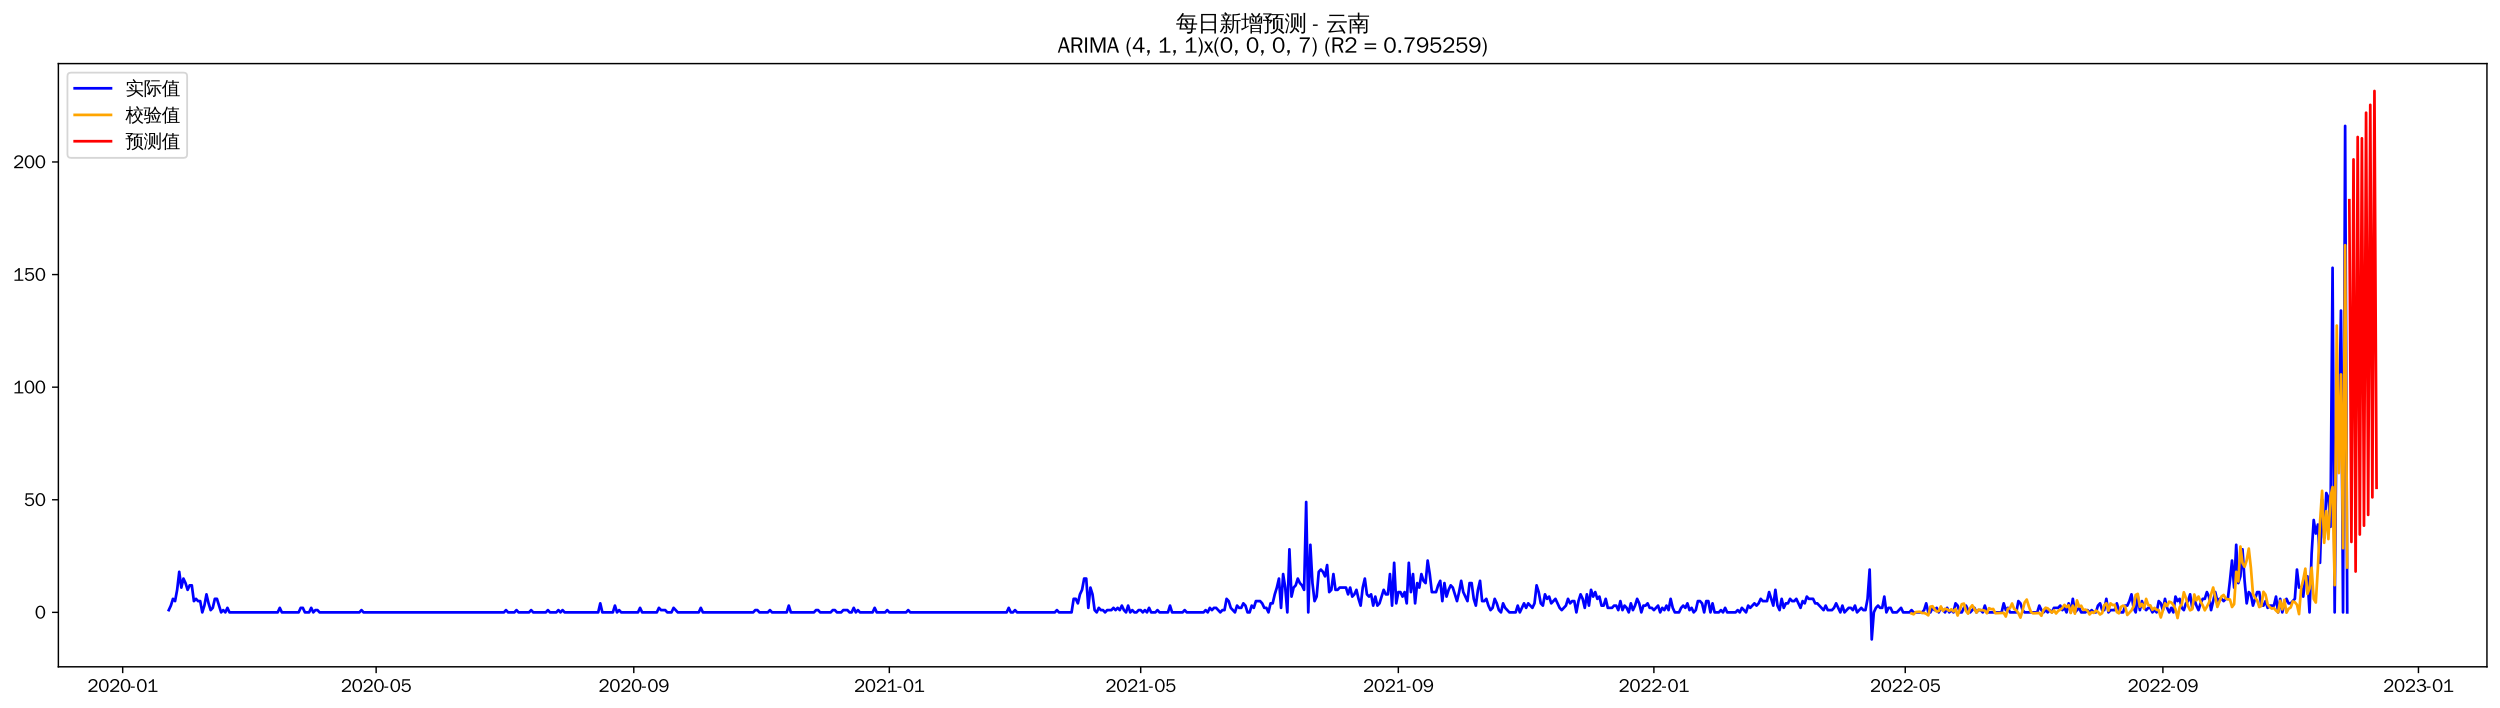 <?xml version="1.0" encoding="utf-8" standalone="no"?>
<!DOCTYPE svg PUBLIC "-//W3C//DTD SVG 1.1//EN"
  "http://www.w3.org/Graphics/SVG/1.1/DTD/svg11.dtd">
<svg xmlns:xlink="http://www.w3.org/1999/xlink" width="1378.591pt" height="390.418pt" viewBox="0 0 1378.591 390.418" xmlns="http://www.w3.org/2000/svg" version="1.1">
 <defs>
  <style type="text/css">*{stroke-linejoin: round; stroke-linecap: butt}</style>
 </defs>
 <g id="figure_1">
  <g id="patch_1">
   <path d="M 0 390.418 
L 1378.591 390.418 
L 1378.591 -0 
L 0 -0 
z
" style="fill: #ffffff"/>
  </g>
  <g id="axes_1">
   <g id="patch_2">
    <path d="M 32.191 367.701 
L 1371.391 367.701 
L 1371.391 35.061 
L 32.191 35.061 
z
" style="fill: #ffffff"/>
   </g>
   <g id="matplotlib.axis_1">
    <g id="xtick_1">
     <g id="line2d_1">
      <defs>
       <path id="m4556703592" d="M 0 0 
L 0 3.5 
" style="stroke: #000000; stroke-width: 0.8"/>
      </defs>
      <g>
       <use xlink:href="#m4556703592" x="67.652" y="367.701" style="stroke: #000000; stroke-width: 0.8"/>
      </g>
     </g>
     <g id="text_1">
      <!-- 2020-01 -->
      <g transform="translate(48.162 381.557)scale(0.1 -0.1)">
       <defs>
        <path id="WenQuanYiZenHei-32" d="M 3488 0 
L 369 0 
L 369 456 
L 2150 1850 
Q 2931 2463 2931 3144 
Q 2931 3619 2488 3863 
Q 2231 4013 1931 4013 
Q 1425 4013 1113 3619 
Q 894 3356 881 3013 
L 369 3169 
Q 531 3981 1213 4300 
Q 1544 4456 1950 4456 
Q 2631 4456 3088 4044 
L 3225 3888 
L 3350 3706 
Q 3481 3444 3481 3144 
Q 3481 2313 2519 1569 
L 1069 456 
L 3488 456 
L 3488 0 
z
" transform="scale(0.016)"/>
        <path id="WenQuanYiZenHei-30" d="M 3581 2175 
Q 3581 1288 3169 638 
Q 2713 -63 1938 -63 
Q 1025 -63 563 831 
Q 256 1425 256 2188 
Q 256 3188 700 3819 
Q 1138 4456 1888 4456 
Q 2863 4456 3306 3500 
Q 3581 2925 3581 2175 
z
M 3019 2100 
Q 3019 3356 2500 3806 
L 2350 3919 
Q 2144 4031 1888 4031 
Q 1100 4031 888 2956 
Q 819 2625 819 2225 
Q 819 1013 1338 569 
Q 1588 356 1938 356 
Q 2675 356 2925 1294 
Q 3019 1663 3019 2100 
z
" transform="scale(0.016)"/>
        <path id="WenQuanYiZenHei-2d" d="M 1363 1444 
L 0 1444 
L 0 1844 
L 1363 1844 
L 1363 1444 
z
" transform="scale(0.016)"/>
        <path id="WenQuanYiZenHei-31" d="M 3556 0 
L 488 0 
L 488 406 
L 1800 406 
L 1800 3725 
Q 1231 3125 588 2788 
L 588 3338 
Q 1456 3781 1931 4388 
L 2331 4388 
L 2331 406 
L 3556 406 
L 3556 0 
z
" transform="scale(0.016)"/>
       </defs>
       <use xlink:href="#WenQuanYiZenHei-32"/>
       <use xlink:href="#WenQuanYiZenHei-30" x="59.961"/>
       <use xlink:href="#WenQuanYiZenHei-32" x="119.922"/>
       <use xlink:href="#WenQuanYiZenHei-30" x="179.883"/>
       <use xlink:href="#WenQuanYiZenHei-2d" x="239.844"/>
       <use xlink:href="#WenQuanYiZenHei-30" x="269.824"/>
       <use xlink:href="#WenQuanYiZenHei-31" x="329.785"/>
      </g>
     </g>
    </g>
    <g id="xtick_2">
     <g id="line2d_2">
      <g>
       <use xlink:href="#m4556703592" x="207.416" y="367.701" style="stroke: #000000; stroke-width: 0.8"/>
      </g>
     </g>
     <g id="text_2">
      <!-- 2020-05 -->
      <g transform="translate(187.926 381.557)scale(0.1 -0.1)">
       <defs>
        <path id="WenQuanYiZenHei-35" d="M 3531 1488 
Q 3531 688 2913 250 
Q 2456 -63 1844 -63 
Q 1175 -63 706 350 
Q 413 613 306 975 
L 781 1131 
Q 1000 538 1569 406 
Q 1706 369 1856 369 
Q 2550 369 2850 869 
Q 3000 1131 3000 1494 
Q 3000 2056 2581 2356 
Q 2319 2538 1969 2538 
Q 1400 2538 1031 2075 
Q 981 2013 938 1938 
L 500 2031 
L 644 4388 
L 3244 4388 
L 3200 3919 
L 1044 3919 
L 950 2500 
Q 1431 2975 2006 2975 
Q 2713 2975 3163 2475 
Q 3531 2063 3531 1488 
z
" transform="scale(0.016)"/>
       </defs>
       <use xlink:href="#WenQuanYiZenHei-32"/>
       <use xlink:href="#WenQuanYiZenHei-30" x="59.961"/>
       <use xlink:href="#WenQuanYiZenHei-32" x="119.922"/>
       <use xlink:href="#WenQuanYiZenHei-30" x="179.883"/>
       <use xlink:href="#WenQuanYiZenHei-2d" x="239.844"/>
       <use xlink:href="#WenQuanYiZenHei-30" x="269.824"/>
       <use xlink:href="#WenQuanYiZenHei-35" x="329.785"/>
      </g>
     </g>
    </g>
    <g id="xtick_3">
     <g id="line2d_3">
      <g>
       <use xlink:href="#m4556703592" x="349.491" y="367.701" style="stroke: #000000; stroke-width: 0.8"/>
      </g>
     </g>
     <g id="text_3">
      <!-- 2020-09 -->
      <g transform="translate(330.001 381.557)scale(0.1 -0.1)">
       <defs>
        <path id="WenQuanYiZenHei-39" d="M 3544 2300 
Q 3544 1163 3019 513 
Q 2563 -63 1775 -63 
Q 956 -63 563 488 
Q 463 631 394 813 
L 838 975 
Q 1025 494 1550 388 
Q 1656 369 1775 369 
Q 2594 369 2900 1325 
Q 3044 1769 3038 2313 
L 3025 2313 
Q 2675 1638 1944 1544 
Q 1844 1531 1744 1531 
Q 1050 1531 625 2031 
Q 294 2419 294 2963 
Q 294 3656 813 4094 
Q 1238 4456 1819 4456 
Q 2988 4456 3381 3363 
Q 3544 2900 3544 2300 
z
M 2925 2994 
Q 2925 3563 2469 3844 
Q 2206 4006 1863 4006 
Q 1275 4006 988 3563 
Q 844 3344 825 3056 
Q 819 3006 819 2956 
Q 819 2413 1269 2131 
Q 1538 1963 1875 1963 
Q 2363 1963 2681 2350 
Q 2925 2638 2925 2994 
z
" transform="scale(0.016)"/>
       </defs>
       <use xlink:href="#WenQuanYiZenHei-32"/>
       <use xlink:href="#WenQuanYiZenHei-30" x="59.961"/>
       <use xlink:href="#WenQuanYiZenHei-32" x="119.922"/>
       <use xlink:href="#WenQuanYiZenHei-30" x="179.883"/>
       <use xlink:href="#WenQuanYiZenHei-2d" x="239.844"/>
       <use xlink:href="#WenQuanYiZenHei-30" x="269.824"/>
       <use xlink:href="#WenQuanYiZenHei-39" x="329.785"/>
      </g>
     </g>
    </g>
    <g id="xtick_4">
     <g id="line2d_4">
      <g>
       <use xlink:href="#m4556703592" x="490.411" y="367.701" style="stroke: #000000; stroke-width: 0.8"/>
      </g>
     </g>
     <g id="text_4">
      <!-- 2021-01 -->
      <g transform="translate(470.921 381.557)scale(0.1 -0.1)">
       <use xlink:href="#WenQuanYiZenHei-32"/>
       <use xlink:href="#WenQuanYiZenHei-30" x="59.961"/>
       <use xlink:href="#WenQuanYiZenHei-32" x="119.922"/>
       <use xlink:href="#WenQuanYiZenHei-31" x="179.883"/>
       <use xlink:href="#WenQuanYiZenHei-2d" x="239.844"/>
       <use xlink:href="#WenQuanYiZenHei-30" x="269.824"/>
       <use xlink:href="#WenQuanYiZenHei-31" x="329.785"/>
      </g>
     </g>
    </g>
    <g id="xtick_5">
     <g id="line2d_5">
      <g>
       <use xlink:href="#m4556703592" x="629.021" y="367.701" style="stroke: #000000; stroke-width: 0.8"/>
      </g>
     </g>
     <g id="text_5">
      <!-- 2021-05 -->
      <g transform="translate(609.531 381.557)scale(0.1 -0.1)">
       <use xlink:href="#WenQuanYiZenHei-32"/>
       <use xlink:href="#WenQuanYiZenHei-30" x="59.961"/>
       <use xlink:href="#WenQuanYiZenHei-32" x="119.922"/>
       <use xlink:href="#WenQuanYiZenHei-31" x="179.883"/>
       <use xlink:href="#WenQuanYiZenHei-2d" x="239.844"/>
       <use xlink:href="#WenQuanYiZenHei-30" x="269.824"/>
       <use xlink:href="#WenQuanYiZenHei-35" x="329.785"/>
      </g>
     </g>
    </g>
    <g id="xtick_6">
     <g id="line2d_6">
      <g>
       <use xlink:href="#m4556703592" x="771.095" y="367.701" style="stroke: #000000; stroke-width: 0.8"/>
      </g>
     </g>
     <g id="text_6">
      <!-- 2021-09 -->
      <g transform="translate(751.606 381.557)scale(0.1 -0.1)">
       <use xlink:href="#WenQuanYiZenHei-32"/>
       <use xlink:href="#WenQuanYiZenHei-30" x="59.961"/>
       <use xlink:href="#WenQuanYiZenHei-32" x="119.922"/>
       <use xlink:href="#WenQuanYiZenHei-31" x="179.883"/>
       <use xlink:href="#WenQuanYiZenHei-2d" x="239.844"/>
       <use xlink:href="#WenQuanYiZenHei-30" x="269.824"/>
       <use xlink:href="#WenQuanYiZenHei-39" x="329.785"/>
      </g>
     </g>
    </g>
    <g id="xtick_7">
     <g id="line2d_7">
      <g>
       <use xlink:href="#m4556703592" x="912.015" y="367.701" style="stroke: #000000; stroke-width: 0.8"/>
      </g>
     </g>
     <g id="text_7">
      <!-- 2022-01 -->
      <g transform="translate(892.525 381.557)scale(0.1 -0.1)">
       <use xlink:href="#WenQuanYiZenHei-32"/>
       <use xlink:href="#WenQuanYiZenHei-30" x="59.961"/>
       <use xlink:href="#WenQuanYiZenHei-32" x="119.922"/>
       <use xlink:href="#WenQuanYiZenHei-32" x="179.883"/>
       <use xlink:href="#WenQuanYiZenHei-2d" x="239.844"/>
       <use xlink:href="#WenQuanYiZenHei-30" x="269.824"/>
       <use xlink:href="#WenQuanYiZenHei-31" x="329.785"/>
      </g>
     </g>
    </g>
    <g id="xtick_8">
     <g id="line2d_8">
      <g>
       <use xlink:href="#m4556703592" x="1050.625" y="367.701" style="stroke: #000000; stroke-width: 0.8"/>
      </g>
     </g>
     <g id="text_8">
      <!-- 2022-05 -->
      <g transform="translate(1031.135 381.557)scale(0.1 -0.1)">
       <use xlink:href="#WenQuanYiZenHei-32"/>
       <use xlink:href="#WenQuanYiZenHei-30" x="59.961"/>
       <use xlink:href="#WenQuanYiZenHei-32" x="119.922"/>
       <use xlink:href="#WenQuanYiZenHei-32" x="179.883"/>
       <use xlink:href="#WenQuanYiZenHei-2d" x="239.844"/>
       <use xlink:href="#WenQuanYiZenHei-30" x="269.824"/>
       <use xlink:href="#WenQuanYiZenHei-35" x="329.785"/>
      </g>
     </g>
    </g>
    <g id="xtick_9">
     <g id="line2d_9">
      <g>
       <use xlink:href="#m4556703592" x="1192.7" y="367.701" style="stroke: #000000; stroke-width: 0.8"/>
      </g>
     </g>
     <g id="text_9">
      <!-- 2022-09 -->
      <g transform="translate(1173.21 381.557)scale(0.1 -0.1)">
       <use xlink:href="#WenQuanYiZenHei-32"/>
       <use xlink:href="#WenQuanYiZenHei-30" x="59.961"/>
       <use xlink:href="#WenQuanYiZenHei-32" x="119.922"/>
       <use xlink:href="#WenQuanYiZenHei-32" x="179.883"/>
       <use xlink:href="#WenQuanYiZenHei-2d" x="239.844"/>
       <use xlink:href="#WenQuanYiZenHei-30" x="269.824"/>
       <use xlink:href="#WenQuanYiZenHei-39" x="329.785"/>
      </g>
     </g>
    </g>
    <g id="xtick_10">
     <g id="line2d_10">
      <g>
       <use xlink:href="#m4556703592" x="1333.62" y="367.701" style="stroke: #000000; stroke-width: 0.8"/>
      </g>
     </g>
     <g id="text_10">
      <!-- 2023-01 -->
      <g transform="translate(1314.13 381.557)scale(0.1 -0.1)">
       <defs>
        <path id="WenQuanYiZenHei-33" d="M 3588 1231 
Q 3588 494 2875 144 
Q 2450 -63 1925 -63 
Q 1044 -63 556 488 
Q 356 706 256 1000 
L 769 1169 
Q 994 375 1913 375 
Q 2631 375 2900 788 
Q 3019 975 3019 1231 
Q 3019 1638 2638 1881 
Q 2325 2081 1613 2069 
L 1338 2069 
L 1338 2494 
Q 1969 2494 2094 2506 
Q 2325 2544 2463 2613 
Q 2763 2756 2844 3100 
Q 2863 3169 2863 3244 
Q 2863 3744 2381 3944 
L 2163 4006 
Q 2056 4025 1931 4025 
Q 1388 4025 1075 3631 
Q 969 3488 906 3313 
L 419 3456 
Q 675 4150 1400 4369 
Q 1669 4456 1975 4456 
Q 2694 4456 3106 4050 
Q 3419 3744 3419 3275 
Q 3419 2813 3025 2513 
Q 2825 2356 2575 2319 
L 2575 2306 
Q 3181 2213 3450 1769 
Q 3588 1525 3588 1231 
z
" transform="scale(0.016)"/>
       </defs>
       <use xlink:href="#WenQuanYiZenHei-32"/>
       <use xlink:href="#WenQuanYiZenHei-30" x="59.961"/>
       <use xlink:href="#WenQuanYiZenHei-32" x="119.922"/>
       <use xlink:href="#WenQuanYiZenHei-33" x="179.883"/>
       <use xlink:href="#WenQuanYiZenHei-2d" x="239.844"/>
       <use xlink:href="#WenQuanYiZenHei-30" x="269.824"/>
       <use xlink:href="#WenQuanYiZenHei-31" x="329.785"/>
      </g>
     </g>
    </g>
   </g>
   <g id="matplotlib.axis_2">
    <g id="ytick_1">
     <g id="line2d_11">
      <defs>
       <path id="mc2433015c1" d="M 0 0 
L -3.5 0 
" style="stroke: #000000; stroke-width: 0.8"/>
      </defs>
      <g>
       <use xlink:href="#mc2433015c1" x="32.191" y="337.679" style="stroke: #000000; stroke-width: 0.8"/>
      </g>
     </g>
     <g id="text_11">
      <!-- 0 -->
      <g transform="translate(19.194 341.107)scale(0.1 -0.1)">
       <use xlink:href="#WenQuanYiZenHei-30"/>
      </g>
     </g>
    </g>
    <g id="ytick_2">
     <g id="line2d_12">
      <g>
       <use xlink:href="#mc2433015c1" x="32.191" y="275.588" style="stroke: #000000; stroke-width: 0.8"/>
      </g>
     </g>
     <g id="text_12">
      <!-- 50 -->
      <g transform="translate(13.197 279.016)scale(0.1 -0.1)">
       <use xlink:href="#WenQuanYiZenHei-35"/>
       <use xlink:href="#WenQuanYiZenHei-30" x="59.961"/>
      </g>
     </g>
    </g>
    <g id="ytick_3">
     <g id="line2d_13">
      <g>
       <use xlink:href="#mc2433015c1" x="32.191" y="213.496" style="stroke: #000000; stroke-width: 0.8"/>
      </g>
     </g>
     <g id="text_13">
      <!-- 100 -->
      <g transform="translate(7.2 216.924)scale(0.1 -0.1)">
       <use xlink:href="#WenQuanYiZenHei-31"/>
       <use xlink:href="#WenQuanYiZenHei-30" x="59.961"/>
       <use xlink:href="#WenQuanYiZenHei-30" x="119.922"/>
      </g>
     </g>
    </g>
    <g id="ytick_4">
     <g id="line2d_14">
      <g>
       <use xlink:href="#mc2433015c1" x="32.191" y="151.404" style="stroke: #000000; stroke-width: 0.8"/>
      </g>
     </g>
     <g id="text_14">
      <!-- 150 -->
      <g transform="translate(7.2 154.833)scale(0.1 -0.1)">
       <use xlink:href="#WenQuanYiZenHei-31"/>
       <use xlink:href="#WenQuanYiZenHei-35" x="59.961"/>
       <use xlink:href="#WenQuanYiZenHei-30" x="119.922"/>
      </g>
     </g>
    </g>
    <g id="ytick_5">
     <g id="line2d_15">
      <g>
       <use xlink:href="#mc2433015c1" x="32.191" y="89.313" style="stroke: #000000; stroke-width: 0.8"/>
      </g>
     </g>
     <g id="text_15">
      <!-- 200 -->
      <g transform="translate(7.2 92.741)scale(0.1 -0.1)">
       <use xlink:href="#WenQuanYiZenHei-32"/>
       <use xlink:href="#WenQuanYiZenHei-30" x="59.961"/>
       <use xlink:href="#WenQuanYiZenHei-30" x="119.922"/>
      </g>
     </g>
    </g>
   </g>
   <g id="line2d_16">
    <path d="M 93.063 336.437 
L 94.218 333.954 
L 95.374 330.228 
L 96.529 331.47 
L 97.684 325.261 
L 98.839 315.326 
L 99.994 324.019 
L 101.149 319.052 
L 102.304 321.535 
L 103.459 325.261 
L 104.614 322.777 
L 105.769 322.777 
L 106.924 331.47 
L 108.079 330.228 
L 109.234 331.47 
L 110.39 331.47 
L 111.545 337.679 
L 112.7 333.954 
L 113.855 327.744 
L 115.01 332.712 
L 116.165 336.437 
L 117.32 335.195 
L 118.475 330.228 
L 119.63 330.228 
L 121.94 337.679 
L 123.095 336.437 
L 124.251 337.679 
L 125.406 335.195 
L 126.561 337.679 
L 153.128 337.679 
L 154.283 335.195 
L 155.438 337.679 
L 164.678 337.679 
L 165.833 335.195 
L 166.988 335.195 
L 168.144 337.679 
L 170.454 337.679 
L 171.609 335.195 
L 172.764 337.679 
L 173.919 336.437 
L 175.074 336.437 
L 176.229 337.679 
L 198.176 337.679 
L 199.331 336.437 
L 200.486 337.679 
L 277.876 337.679 
L 279.031 336.437 
L 280.186 337.679 
L 283.652 337.679 
L 284.807 336.437 
L 285.962 337.679 
L 291.737 337.679 
L 292.892 336.437 
L 294.047 337.679 
L 300.978 337.679 
L 302.133 336.437 
L 303.288 337.679 
L 306.753 337.679 
L 307.908 336.437 
L 309.063 337.679 
L 310.218 336.437 
L 311.374 337.679 
L 329.855 337.679 
L 331.01 332.712 
L 332.165 337.679 
L 337.94 337.679 
L 339.095 333.954 
L 340.251 337.679 
L 341.406 336.437 
L 342.561 337.679 
L 351.801 337.679 
L 352.956 335.195 
L 354.111 337.679 
L 362.197 337.679 
L 363.352 335.195 
L 364.507 336.437 
L 366.817 336.437 
L 367.972 337.679 
L 370.283 337.679 
L 371.438 335.195 
L 373.748 337.679 
L 385.299 337.679 
L 386.454 335.195 
L 387.609 337.679 
L 415.331 337.679 
L 416.486 336.437 
L 417.641 336.437 
L 418.796 337.679 
L 423.416 337.679 
L 424.571 336.437 
L 425.726 337.679 
L 433.812 337.679 
L 434.967 333.954 
L 436.122 337.679 
L 448.828 337.679 
L 449.983 336.437 
L 451.138 336.437 
L 452.293 337.679 
L 458.069 337.679 
L 459.224 336.437 
L 460.379 336.437 
L 461.534 337.679 
L 463.844 337.679 
L 464.999 336.437 
L 467.309 336.437 
L 468.464 337.679 
L 469.62 337.679 
L 470.775 335.195 
L 471.93 337.679 
L 473.085 336.437 
L 474.24 337.679 
L 481.17 337.679 
L 482.325 335.195 
L 483.48 337.679 
L 488.101 337.679 
L 489.256 336.437 
L 490.411 337.679 
L 499.652 337.679 
L 500.807 336.437 
L 501.962 337.679 
L 555.095 337.679 
L 556.251 335.195 
L 557.406 337.679 
L 558.561 337.679 
L 559.716 336.437 
L 560.871 337.679 
L 581.662 337.679 
L 582.817 336.437 
L 583.972 337.679 
L 590.903 337.679 
L 592.058 330.228 
L 593.213 330.228 
L 594.368 332.712 
L 595.523 327.744 
L 596.678 325.261 
L 597.833 319.052 
L 598.988 319.052 
L 600.144 335.195 
L 601.299 324.019 
L 602.454 327.744 
L 603.609 336.437 
L 604.764 337.679 
L 605.919 335.195 
L 607.074 336.437 
L 608.229 336.437 
L 609.384 337.679 
L 610.539 336.437 
L 612.849 336.437 
L 614.005 335.195 
L 615.16 336.437 
L 616.315 335.195 
L 617.47 336.437 
L 618.625 333.954 
L 619.78 336.437 
L 620.935 337.679 
L 622.09 333.954 
L 623.245 337.679 
L 624.4 336.437 
L 625.555 337.679 
L 626.71 337.679 
L 627.865 336.437 
L 629.021 336.437 
L 630.176 337.679 
L 631.331 336.437 
L 632.486 337.679 
L 633.641 335.195 
L 634.796 337.679 
L 637.106 337.679 
L 638.261 336.437 
L 639.416 337.679 
L 644.037 337.679 
L 645.192 333.954 
L 646.347 337.679 
L 652.122 337.679 
L 653.277 336.437 
L 654.432 337.679 
L 663.673 337.679 
L 664.828 336.437 
L 665.983 337.679 
L 667.138 335.195 
L 668.293 336.437 
L 669.448 335.195 
L 670.603 335.195 
L 672.914 337.679 
L 674.069 336.437 
L 675.224 336.437 
L 676.379 330.228 
L 677.534 331.47 
L 678.689 335.195 
L 680.999 337.679 
L 682.154 333.954 
L 683.309 335.195 
L 684.464 335.195 
L 685.62 332.712 
L 686.775 333.954 
L 687.93 337.679 
L 689.085 337.679 
L 690.24 333.954 
L 691.395 335.195 
L 692.55 331.47 
L 694.86 331.47 
L 696.015 332.712 
L 697.17 335.195 
L 698.325 335.195 
L 699.48 337.679 
L 700.636 332.712 
L 701.791 332.712 
L 702.946 327.744 
L 704.101 324.019 
L 705.256 319.052 
L 706.411 335.195 
L 707.566 316.568 
L 708.721 324.019 
L 709.876 337.679 
L 711.031 302.908 
L 712.186 328.986 
L 713.341 324.019 
L 714.497 322.777 
L 715.652 319.052 
L 716.807 321.535 
L 717.962 322.777 
L 719.117 325.261 
L 720.272 276.829 
L 721.427 337.679 
L 722.582 300.424 
L 723.737 321.535 
L 724.892 331.47 
L 726.047 328.986 
L 727.202 315.326 
L 728.357 314.084 
L 729.513 315.326 
L 730.668 317.81 
L 731.823 311.601 
L 732.978 326.503 
L 734.133 325.261 
L 735.288 316.568 
L 736.443 325.261 
L 737.598 325.261 
L 738.753 324.019 
L 742.218 324.019 
L 743.374 327.744 
L 744.529 324.019 
L 745.684 328.986 
L 746.839 327.744 
L 747.994 325.261 
L 749.149 330.228 
L 750.304 333.954 
L 751.459 324.019 
L 752.614 319.052 
L 753.769 327.744 
L 754.924 328.986 
L 756.079 327.744 
L 757.234 333.954 
L 758.39 328.986 
L 759.545 333.954 
L 760.7 332.712 
L 763.01 325.261 
L 764.165 327.744 
L 765.32 327.744 
L 766.475 316.568 
L 767.63 333.954 
L 768.785 310.359 
L 769.94 332.712 
L 771.095 326.503 
L 772.251 326.503 
L 773.406 328.986 
L 774.561 326.503 
L 775.716 332.712 
L 776.871 310.359 
L 778.026 326.503 
L 779.181 316.568 
L 780.336 332.712 
L 781.491 321.535 
L 782.646 324.019 
L 783.801 316.568 
L 784.956 320.293 
L 786.111 321.535 
L 787.267 309.117 
L 788.422 316.568 
L 789.577 326.503 
L 791.887 326.503 
L 793.042 322.777 
L 794.197 320.293 
L 795.352 331.47 
L 796.507 321.535 
L 797.662 328.986 
L 798.817 325.261 
L 799.972 322.777 
L 801.128 324.019 
L 803.438 331.47 
L 804.593 326.503 
L 805.748 320.293 
L 806.903 326.503 
L 809.213 331.47 
L 810.368 321.535 
L 811.523 321.535 
L 812.678 330.228 
L 813.833 333.954 
L 814.988 325.261 
L 816.144 320.293 
L 817.299 331.47 
L 818.454 331.47 
L 819.609 330.228 
L 820.764 333.954 
L 821.919 336.437 
L 823.074 335.195 
L 824.229 330.228 
L 825.384 332.712 
L 826.539 336.437 
L 827.694 337.679 
L 828.849 332.712 
L 830.005 335.195 
L 832.315 337.679 
L 835.78 337.679 
L 836.935 333.954 
L 838.09 337.679 
L 840.4 332.712 
L 841.555 335.195 
L 842.71 332.712 
L 845.021 335.195 
L 846.176 332.712 
L 847.331 322.777 
L 848.486 326.503 
L 849.641 332.712 
L 850.796 333.954 
L 851.951 327.744 
L 853.106 330.228 
L 854.261 328.986 
L 855.416 332.712 
L 857.726 330.228 
L 860.037 335.195 
L 861.192 336.437 
L 863.502 333.954 
L 864.657 330.228 
L 865.812 332.712 
L 866.967 331.47 
L 868.122 331.47 
L 869.277 337.679 
L 870.432 331.47 
L 871.587 327.744 
L 872.742 330.228 
L 873.898 335.195 
L 875.053 327.744 
L 876.208 333.954 
L 877.363 325.261 
L 878.518 328.986 
L 879.673 326.503 
L 880.828 330.228 
L 881.983 328.986 
L 883.138 333.954 
L 884.293 333.954 
L 885.448 330.228 
L 886.603 335.195 
L 888.914 335.195 
L 890.069 333.954 
L 891.224 333.954 
L 892.379 336.437 
L 893.534 331.47 
L 894.689 336.437 
L 895.844 333.954 
L 896.999 335.195 
L 898.154 337.679 
L 899.309 332.712 
L 900.464 336.437 
L 901.62 333.954 
L 902.775 330.228 
L 903.93 332.712 
L 905.085 337.679 
L 906.24 333.954 
L 907.395 333.954 
L 908.55 332.712 
L 909.705 335.195 
L 910.86 335.195 
L 912.015 336.437 
L 914.325 333.954 
L 915.48 337.679 
L 916.636 335.195 
L 917.791 336.437 
L 918.946 333.954 
L 920.101 336.437 
L 921.256 330.228 
L 922.411 335.195 
L 923.566 337.679 
L 925.876 337.679 
L 927.031 335.195 
L 928.186 333.954 
L 929.341 335.195 
L 930.497 332.712 
L 931.652 336.437 
L 932.807 335.195 
L 933.962 337.679 
L 935.117 336.437 
L 936.272 331.47 
L 937.427 331.47 
L 938.582 332.712 
L 939.737 337.679 
L 940.892 331.47 
L 942.047 331.47 
L 943.202 337.679 
L 944.357 332.712 
L 945.513 337.679 
L 947.823 337.679 
L 948.978 336.437 
L 950.133 337.679 
L 951.288 335.195 
L 952.443 337.679 
L 957.063 337.679 
L 958.218 336.437 
L 959.374 337.679 
L 960.529 335.195 
L 962.839 337.679 
L 963.994 333.954 
L 965.149 335.195 
L 967.459 332.712 
L 968.614 333.954 
L 969.769 332.712 
L 970.924 330.228 
L 972.079 331.47 
L 974.39 331.47 
L 975.545 326.503 
L 977.855 333.954 
L 979.01 325.261 
L 980.165 333.954 
L 981.32 336.437 
L 982.475 330.228 
L 983.63 335.195 
L 984.785 332.712 
L 985.94 332.712 
L 987.095 330.228 
L 988.251 331.47 
L 989.406 331.47 
L 990.561 330.228 
L 992.871 335.195 
L 994.026 331.47 
L 995.181 332.712 
L 996.336 328.986 
L 997.491 330.228 
L 999.801 330.228 
L 1000.956 332.712 
L 1002.111 332.712 
L 1005.577 336.437 
L 1006.732 333.954 
L 1007.887 336.437 
L 1010.197 336.437 
L 1011.352 335.195 
L 1012.507 332.712 
L 1014.817 337.679 
L 1015.972 333.954 
L 1017.128 337.679 
L 1019.438 335.195 
L 1020.593 335.195 
L 1021.748 336.437 
L 1022.903 333.954 
L 1024.058 337.679 
L 1026.368 335.195 
L 1027.523 336.437 
L 1028.678 336.437 
L 1029.833 330.228 
L 1030.988 314.084 
L 1032.144 352.581 
L 1033.299 337.679 
L 1034.454 335.195 
L 1035.609 333.954 
L 1036.764 335.195 
L 1037.919 335.195 
L 1039.074 328.986 
L 1040.229 337.679 
L 1041.384 335.195 
L 1042.539 335.195 
L 1043.694 337.679 
L 1046.005 337.679 
L 1048.315 335.195 
L 1049.47 337.679 
L 1052.935 337.679 
L 1054.09 336.437 
L 1055.245 337.679 
L 1059.865 337.679 
L 1061.021 336.437 
L 1062.176 332.712 
L 1063.331 337.679 
L 1064.486 337.679 
L 1065.641 335.195 
L 1066.796 336.437 
L 1067.951 335.195 
L 1069.106 337.679 
L 1070.261 335.195 
L 1072.571 337.679 
L 1073.726 335.195 
L 1074.882 337.679 
L 1076.037 336.437 
L 1077.192 337.679 
L 1078.347 332.712 
L 1079.502 333.954 
L 1080.657 337.679 
L 1081.812 337.679 
L 1082.967 335.195 
L 1084.122 333.954 
L 1085.277 336.437 
L 1086.432 337.679 
L 1088.742 335.195 
L 1089.898 337.679 
L 1091.053 336.437 
L 1092.208 336.437 
L 1093.363 337.679 
L 1094.518 333.954 
L 1095.673 337.679 
L 1103.759 337.679 
L 1104.914 332.712 
L 1106.069 336.437 
L 1107.224 335.195 
L 1108.379 337.679 
L 1111.844 337.679 
L 1112.999 331.47 
L 1114.154 332.712 
L 1115.309 336.437 
L 1116.464 337.679 
L 1123.395 337.679 
L 1124.55 333.954 
L 1125.705 336.437 
L 1126.86 337.679 
L 1128.015 336.437 
L 1129.17 337.679 
L 1130.325 336.437 
L 1131.48 337.679 
L 1132.636 335.195 
L 1134.946 335.195 
L 1136.101 333.954 
L 1137.256 336.437 
L 1138.411 335.195 
L 1139.566 337.679 
L 1140.721 332.712 
L 1141.876 337.679 
L 1143.031 330.228 
L 1144.186 337.679 
L 1146.497 335.195 
L 1147.652 337.679 
L 1149.962 337.679 
L 1151.117 336.437 
L 1152.272 337.679 
L 1153.427 336.437 
L 1154.582 337.679 
L 1155.737 337.679 
L 1156.892 333.954 
L 1158.047 332.712 
L 1159.202 336.437 
L 1160.357 336.437 
L 1161.513 330.228 
L 1162.668 337.679 
L 1163.823 336.437 
L 1166.133 336.437 
L 1167.288 332.712 
L 1168.443 336.437 
L 1169.598 337.679 
L 1170.753 337.679 
L 1171.908 333.954 
L 1173.063 333.954 
L 1174.218 331.47 
L 1175.374 327.744 
L 1176.529 335.195 
L 1177.684 337.679 
L 1178.839 328.986 
L 1179.994 336.437 
L 1181.149 331.47 
L 1182.304 335.195 
L 1183.459 336.437 
L 1184.614 335.195 
L 1185.769 335.195 
L 1186.924 337.679 
L 1188.079 336.437 
L 1189.234 337.679 
L 1190.39 331.47 
L 1191.545 332.712 
L 1192.7 336.437 
L 1193.855 330.228 
L 1195.01 335.195 
L 1196.165 337.679 
L 1197.32 335.195 
L 1198.475 337.679 
L 1199.63 328.986 
L 1200.785 331.47 
L 1201.94 330.228 
L 1203.095 335.195 
L 1204.251 336.437 
L 1205.406 332.712 
L 1206.561 331.47 
L 1207.716 327.744 
L 1208.871 335.195 
L 1210.026 330.228 
L 1211.181 333.954 
L 1212.336 336.437 
L 1213.491 332.712 
L 1214.646 330.228 
L 1215.801 330.228 
L 1216.956 326.503 
L 1218.111 328.986 
L 1219.267 336.437 
L 1221.577 326.503 
L 1222.732 331.47 
L 1223.887 330.228 
L 1225.042 330.228 
L 1226.197 331.47 
L 1227.352 330.228 
L 1228.507 330.228 
L 1229.662 320.293 
L 1230.817 309.117 
L 1231.972 324.019 
L 1233.128 300.424 
L 1234.283 321.535 
L 1235.438 317.81 
L 1236.593 302.908 
L 1237.748 320.293 
L 1238.903 332.712 
L 1240.058 326.503 
L 1241.213 327.744 
L 1242.368 333.954 
L 1244.678 326.503 
L 1245.833 326.503 
L 1246.988 333.954 
L 1248.144 333.954 
L 1249.299 331.47 
L 1250.454 335.195 
L 1251.609 333.954 
L 1253.919 333.954 
L 1255.074 328.986 
L 1256.229 337.679 
L 1257.384 330.228 
L 1258.539 337.679 
L 1259.694 332.712 
L 1260.849 330.228 
L 1262.005 332.712 
L 1263.16 332.712 
L 1265.47 330.228 
L 1266.625 314.084 
L 1267.78 324.019 
L 1268.935 324.019 
L 1270.09 328.986 
L 1271.245 317.81 
L 1272.4 317.81 
L 1273.555 337.679 
L 1274.71 305.391 
L 1275.865 286.764 
L 1277.021 294.215 
L 1278.176 289.248 
L 1279.331 310.359 
L 1280.486 275.588 
L 1281.641 296.699 
L 1282.796 271.862 
L 1283.951 274.346 
L 1285.106 290.489 
L 1286.261 147.679 
L 1287.416 337.679 
L 1288.571 215.98 
L 1289.726 244.542 
L 1290.882 171.274 
L 1292.037 337.679 
L 1293.192 69.444 
L 1294.347 337.679 
L 1294.347 337.679 
" clip-path="url(#p8b16833695)" style="fill: none; stroke: #0000ff; stroke-width: 1.5; stroke-linecap: square"/>
   </g>
   <g id="line2d_17">
    <path d="M 1054.09 338.299 
L 1055.245 338.74 
L 1056.4 337.498 
L 1058.71 337.316 
L 1059.865 338.07 
L 1061.021 338.027 
L 1062.176 338.498 
L 1063.331 339.318 
L 1064.486 334.519 
L 1065.641 334.283 
L 1066.796 335.922 
L 1067.951 337.225 
L 1069.106 336.934 
L 1070.261 334.415 
L 1071.416 336.868 
L 1072.571 335.696 
L 1073.726 335.981 
L 1074.882 336.836 
L 1076.037 335.988 
L 1077.192 337.162 
L 1078.347 335.861 
L 1079.502 339.406 
L 1081.812 333.164 
L 1082.967 332.845 
L 1084.122 336.898 
L 1085.277 338.399 
L 1086.432 335.218 
L 1087.587 333.78 
L 1088.742 335.679 
L 1089.898 337.814 
L 1091.053 336.144 
L 1092.208 336.472 
L 1093.363 336.469 
L 1094.518 336.786 
L 1095.673 338.178 
L 1096.828 335.344 
L 1097.983 335.963 
L 1099.138 335.803 
L 1100.293 338.149 
L 1104.914 337.975 
L 1106.069 339.979 
L 1107.224 335.732 
L 1108.379 335.371 
L 1109.534 332.792 
L 1110.689 335.831 
L 1111.844 336.515 
L 1112.999 338.07 
L 1114.154 340.571 
L 1115.309 336.661 
L 1116.464 332.195 
L 1117.62 330.624 
L 1118.775 334.383 
L 1119.93 337.481 
L 1121.085 338.217 
L 1124.55 338.059 
L 1125.705 339.545 
L 1126.86 336.472 
L 1128.015 335.129 
L 1129.17 335.452 
L 1131.48 337.819 
L 1132.636 336.562 
L 1133.791 338.299 
L 1134.946 336.881 
L 1136.101 336.215 
L 1137.256 335.185 
L 1138.411 333.551 
L 1139.566 334.74 
L 1140.721 333.773 
L 1141.876 338.027 
L 1143.031 333.967 
L 1144.186 338.388 
L 1145.341 331.091 
L 1146.497 334.476 
L 1147.652 334.023 
L 1148.807 336.335 
L 1149.962 336.134 
L 1151.117 336.785 
L 1152.272 338.818 
L 1153.427 337.568 
L 1154.582 337.973 
L 1155.737 336.699 
L 1156.892 337.403 
L 1158.047 338.844 
L 1159.202 338.088 
L 1160.357 333.7 
L 1161.513 332.704 
L 1162.668 336.736 
L 1163.823 332.705 
L 1164.978 333.657 
L 1166.133 333.498 
L 1167.288 337.503 
L 1168.443 338.199 
L 1169.598 334.629 
L 1170.753 333.969 
L 1171.908 334.508 
L 1173.063 339.12 
L 1175.374 336.626 
L 1176.529 334.486 
L 1177.684 328.056 
L 1178.839 327.486 
L 1179.994 334.57 
L 1181.149 333.014 
L 1182.304 335.554 
L 1183.459 330.247 
L 1184.614 333.613 
L 1185.769 333.851 
L 1186.924 336.255 
L 1188.079 335.238 
L 1189.234 336.263 
L 1190.39 336.487 
L 1191.545 340.473 
L 1193.855 332.728 
L 1195.01 334.151 
L 1196.165 331.787 
L 1197.32 332.219 
L 1198.475 333.619 
L 1199.63 335.861 
L 1200.785 340.816 
L 1201.94 334.905 
L 1203.095 333.244 
L 1204.251 326.597 
L 1205.406 329.783 
L 1206.561 334.195 
L 1207.716 336.55 
L 1208.871 335.96 
L 1210.026 327.827 
L 1211.181 331.048 
L 1212.336 328.952 
L 1213.491 331.815 
L 1214.646 333.749 
L 1215.801 336.545 
L 1216.956 334.526 
L 1218.111 332.247 
L 1219.267 327.73 
L 1220.422 323.983 
L 1222.732 334.68 
L 1225.042 328.878 
L 1226.197 328.081 
L 1227.352 330.063 
L 1228.507 330.493 
L 1229.662 330.58 
L 1230.817 334.729 
L 1231.972 333.166 
L 1233.128 315.317 
L 1234.283 320.623 
L 1235.438 301.369 
L 1236.593 310.486 
L 1237.748 312.552 
L 1238.903 308.933 
L 1240.058 302.51 
L 1241.213 312.973 
L 1242.368 327.503 
L 1243.523 329.614 
L 1244.678 331.052 
L 1245.833 334.748 
L 1246.988 334.178 
L 1248.144 326.353 
L 1249.299 327.931 
L 1250.454 333.194 
L 1251.609 334.798 
L 1252.764 335.6 
L 1253.919 335.306 
L 1255.074 336.701 
L 1256.229 337.724 
L 1257.384 331.282 
L 1258.539 336.013 
L 1259.694 330.77 
L 1260.849 337.857 
L 1262.005 335.693 
L 1263.16 335.006 
L 1264.315 331.668 
L 1265.47 332.06 
L 1266.625 333.45 
L 1267.78 338.634 
L 1268.935 324.311 
L 1270.09 319.645 
L 1271.245 313.592 
L 1272.4 327.487 
L 1273.555 324.488 
L 1274.71 313.09 
L 1275.865 330.287 
L 1277.021 332.248 
L 1278.176 312.878 
L 1279.331 288.241 
L 1280.486 270.655 
L 1281.641 299.312 
L 1282.796 281.896 
L 1283.951 297.265 
L 1285.106 274.023 
L 1286.261 268.578 
L 1287.416 322.671 
L 1288.571 179.529 
L 1289.726 260.857 
L 1290.882 206.468 
L 1292.037 302.312 
L 1293.192 135.22 
L 1294.347 312.9 
L 1294.347 312.9 
" clip-path="url(#p8b16833695)" style="fill: none; stroke: #ffa500; stroke-width: 1.5; stroke-linecap: square"/>
   </g>
   <g id="line2d_18">
    <path d="M 1295.502 110.4 
L 1296.657 298.838 
L 1297.812 87.914 
L 1298.967 315.157 
L 1300.122 75.554 
L 1301.277 294.745 
L 1302.432 76.281 
L 1303.587 289.873 
L 1304.742 62.155 
L 1305.898 283.928 
L 1307.053 57.828 
L 1308.208 274.261 
L 1309.363 50.181 
L 1310.518 268.976 
" clip-path="url(#p8b16833695)" style="fill: none; stroke: #ff0000; stroke-width: 1.5; stroke-linecap: square"/>
   </g>
   <g id="patch_3">
    <path d="M 32.191 367.701 
L 32.191 35.061 
" style="fill: none; stroke: #000000; stroke-width: 0.8; stroke-linejoin: miter; stroke-linecap: square"/>
   </g>
   <g id="patch_4">
    <path d="M 1371.391 367.701 
L 1371.391 35.061 
" style="fill: none; stroke: #000000; stroke-width: 0.8; stroke-linejoin: miter; stroke-linecap: square"/>
   </g>
   <g id="patch_5">
    <path d="M 32.191 367.701 
L 1371.391 367.701 
" style="fill: none; stroke: #000000; stroke-width: 0.8; stroke-linejoin: miter; stroke-linecap: square"/>
   </g>
   <g id="patch_6">
    <path d="M 32.191 35.061 
L 1371.391 35.061 
" style="fill: none; stroke: #000000; stroke-width: 0.8; stroke-linejoin: miter; stroke-linecap: square"/>
   </g>
   <g id="text_16">
    <!-- 每日新增预测 - 云南 -->
    <g transform="translate(648.393 17.042)scale(0.12 -0.12)">
     <defs>
      <path id="WenQuanYiZenHei-6bcf" d="M 6138 2181 
Q 6113 1988 6138 1800 
Q 5788 1819 5438 1819 
L 4975 1819 
L 4863 738 
L 5806 738 
L 5806 394 
L 4831 394 
L 4775 -144 
Q 4719 -563 4350 -725 
Q 4013 -856 3550 -825 
L 3288 -819 
Q 3331 -663 3275 -519 
Q 3219 -375 3113 -288 
Q 3381 -313 3759 -303 
Q 4138 -294 4231 -238 
Q 4338 -163 4350 88 
L 4381 394 
L 1025 394 
L 1244 1819 
L 813 1819 
Q 463 1819 113 1800 
Q 138 1988 113 2181 
Q 463 2163 813 2163 
L 1294 2163 
L 1488 3431 
L 1488 3581 
L 1506 3581 
L 1513 3613 
L 1713 3581 
L 5156 3581 
L 5013 2163 
L 5438 2163 
Q 5788 2163 6138 2181 
z
M 5588 4463 
Q 5569 4269 5588 4081 
Q 5244 4100 4894 4100 
L 1813 4100 
Q 1344 3463 606 2788 
Q 481 2988 256 3069 
Q 744 3494 1116 3972 
Q 1488 4450 1919 5181 
Q 2119 5044 2344 4950 
Q 2213 4688 2050 4444 
L 4894 4444 
Q 5238 4444 5588 4463 
z
M 2844 3238 
L 1906 3238 
L 1744 2163 
L 3244 2163 
L 2581 3038 
L 2844 3238 
z
M 3250 2163 
L 4563 2163 
L 4669 3238 
L 3044 3238 
L 3638 2456 
L 3250 2163 
z
M 2944 1819 
Q 3275 1394 3550 938 
L 3213 738 
L 4419 738 
L 4525 1819 
L 2944 1819 
z
M 2656 1819 
L 1694 1819 
L 1525 738 
L 3094 738 
Q 2806 1219 2450 1650 
L 2656 1819 
z
" transform="scale(0.016)"/>
      <path id="WenQuanYiZenHei-65e5" d="M 1494 -775 
Q 1244 -750 988 -775 
Q 1013 -313 1013 156 
L 1013 4875 
L 5269 4875 
L 5269 -763 
L 4813 -763 
L 4813 156 
L 1469 156 
Q 1469 -313 1494 -775 
z
M 4813 2700 
L 4813 4500 
L 1469 4500 
L 1469 2700 
L 4813 2700 
z
M 4813 531 
L 4813 2325 
L 1469 2325 
L 1469 531 
L 4813 531 
z
" transform="scale(0.016)"/>
      <path id="WenQuanYiZenHei-65b0" d="M 5419 -763 
Q 5188 -738 4963 -763 
Q 4981 -344 4981 75 
L 4981 2819 
L 4188 2819 
L 4188 1706 
Q 4188 63 3163 -738 
Q 3019 -519 2769 -469 
Q 3769 131 3769 1706 
L 3769 4769 
L 3875 4769 
L 3844 4831 
L 4294 4781 
Q 4438 4769 4894 4816 
Q 5350 4863 5512 4931 
Q 5675 5000 5763 5094 
Q 5850 4881 5981 4694 
Q 5713 4544 5263 4519 
L 4188 4438 
L 4188 3100 
L 5563 3100 
Q 5850 3100 6131 3113 
Q 6119 2956 6131 2806 
L 5394 2819 
L 5394 75 
Q 5394 -344 5419 -763 
z
M 2981 213 
Q 2656 744 2256 1225 
L 2606 1513 
Q 3025 1006 3369 450 
L 2981 213 
z
M 1169 1525 
Q 1375 1419 1594 1363 
Q 1281 488 469 -469 
Q 331 -300 119 -244 
Q 575 263 888 900 
Q 1038 1206 1169 1525 
z
M 1825 6 
L 1825 1769 
L 1081 1769 
Q 794 1769 513 1756 
Q 525 1913 513 2063 
Q 794 2050 1081 2050 
L 1825 2050 
L 1825 2775 
L 994 2775 
Q 706 2775 425 2763 
Q 438 2919 425 3075 
Q 706 3056 994 3056 
L 1825 3056 
L 1825 3088 
L 1906 3088 
Q 2288 3656 2588 4381 
Q 2794 4269 3013 4206 
Q 2800 3675 2381 3056 
L 3013 3056 
Q 3294 3056 3581 3075 
Q 3563 2919 3581 2763 
Q 3294 2775 3013 2775 
L 2238 2775 
L 2238 2050 
L 2925 2050 
Q 3206 2050 3494 2063 
Q 3475 1913 3494 1756 
Q 3206 1769 2925 1769 
L 2238 1769 
L 2238 -156 
Q 2238 -413 2075 -581 
Q 1844 -794 1306 -794 
Q 1363 -519 1188 -288 
Q 1338 -313 1534 -316 
Q 1731 -319 1778 -278 
Q 1825 -238 1825 6 
z
M 1875 3388 
L 1500 3131 
L 825 4088 
L 1200 4350 
L 1875 3388 
z
M 3419 4713 
Q 3400 4563 3419 4406 
Q 3131 4419 2850 4419 
L 1125 4419 
Q 838 4419 556 4406 
Q 569 4563 556 4713 
Q 838 4700 1125 4700 
L 1763 4700 
L 1388 5088 
L 1719 5406 
L 2288 4813 
L 2175 4700 
L 2850 4700 
Q 3131 4700 3419 4713 
z
" transform="scale(0.016)"/>
      <path id="WenQuanYiZenHei-589e" d="M 3138 -769 
Q 2913 -744 2688 -769 
Q 2706 -356 2706 56 
L 2706 1719 
L 5706 1719 
L 5706 -756 
L 5300 -756 
L 5300 -338 
L 3119 -338 
Q 3125 -550 3138 -769 
z
M 5113 3569 
Q 5344 3606 5563 3688 
Q 5669 3175 5256 2694 
Q 5113 2519 4975 2506 
Q 4831 2725 4588 2813 
Q 4806 2831 4997 3068 
Q 5188 3306 5113 3569 
z
M 3850 2763 
L 3469 2538 
L 2925 3456 
L 3313 3681 
L 3850 2763 
z
M 2400 2100 
Q 2469 3138 2400 4175 
L 3413 4175 
Q 3138 4550 2825 4888 
L 3156 5194 
Q 3581 4725 3938 4206 
L 3900 4175 
L 4456 4175 
Q 4863 4575 5131 5163 
Q 5325 5044 5538 4975 
Q 5369 4575 5013 4175 
L 6056 4175 
Q 5981 3138 6056 2100 
L 2400 2100 
z
M 5300 806 
L 5300 1450 
L 3113 1450 
Q 3113 1125 3113 806 
L 5300 806 
z
M 5300 563 
L 3113 563 
L 3113 -94 
L 5300 -94 
L 5300 563 
z
M 4431 3913 
L 4431 2363 
L 5650 2363 
L 5650 3913 
L 4756 3913 
L 4700 3856 
Q 4681 3888 4656 3913 
L 4431 3913 
z
M 4025 3913 
L 2806 3913 
L 2806 2363 
L 4025 2363 
L 4025 3913 
z
M -31 625 
Q 506 763 1006 975 
L 1006 3206 
L 669 3206 
Q 369 3206 75 3188 
Q 94 3356 75 3531 
Q 369 3513 669 3513 
L 1006 3513 
L 1006 4263 
Q 1006 4700 981 5131 
Q 1206 5106 1431 5131 
Q 1413 4700 1413 4263 
L 1413 3513 
L 2238 3531 
Q 2219 3356 2238 3188 
L 1413 3206 
L 1413 1163 
L 2150 1531 
L 2194 1256 
Q 1269 775 813 519 
L 194 144 
Q 138 438 -31 625 
z
" transform="scale(0.016)"/>
      <path id="WenQuanYiZenHei-9884" d="M 1206 19 
L 1206 2888 
L 669 2888 
Q 356 2888 50 2869 
Q 63 3044 50 3213 
Q 363 3194 669 3194 
L 1250 3194 
Q 950 3631 606 4031 
L 963 4338 
L 1263 3975 
L 1913 4719 
L 731 4719 
Q 419 4719 106 4706 
Q 125 4875 106 5044 
Q 419 5031 731 5031 
L 2481 5031 
L 2544 4663 
Q 2394 4613 2256 4466 
Q 2119 4319 1525 3631 
Q 1656 3444 1788 3250 
L 1700 3194 
L 2700 3194 
L 2763 2825 
Q 2656 2819 2613 2763 
L 2100 2038 
L 1750 2288 
L 2175 2888 
L 1638 2888 
L 1638 -150 
Q 1638 -525 1363 -669 
Q 1075 -819 525 -813 
Q 594 -513 388 -294 
Q 575 -313 837 -316 
Q 1100 -319 1153 -272 
Q 1206 -225 1206 19 
z
M 5813 -888 
Q 5100 -225 4306 375 
L 4669 719 
Q 5481 106 6219 -575 
L 5813 -888 
z
M 2375 -906 
Q 2294 -631 2025 -506 
Q 2769 -431 3353 19 
Q 3938 469 3938 1069 
L 3938 2200 
Q 3938 2625 3913 3050 
Q 4188 3025 4456 3050 
Q 4431 2625 4431 2200 
L 4431 1069 
Q 4431 681 4225 319 
Q 3644 -606 2375 -906 
z
M 3444 488 
Q 3169 513 2894 488 
Q 2919 913 2919 1338 
L 2919 3675 
Q 3219 3675 3525 3675 
Q 3750 4013 3931 4525 
L 3238 4525 
Q 2888 4525 2538 4513 
Q 2556 4669 2538 4831 
Q 2888 4813 3238 4813 
L 5313 4813 
Q 5663 4813 6006 4831 
Q 5988 4669 6006 4513 
Q 5663 4525 5313 4525 
L 4481 4525 
Q 4388 4088 4088 3675 
L 5644 3675 
L 5644 513 
L 5144 513 
L 5144 3388 
L 3894 3388 
L 3875 3363 
Q 3863 3375 3844 3388 
Q 3631 3388 3413 3388 
L 3419 1338 
Q 3419 913 3444 488 
z
" transform="scale(0.016)"/>
      <path id="WenQuanYiZenHei-6d4b" d="M 5450 138 
L 5450 4306 
Q 5450 4750 5425 5188 
Q 5663 5163 5906 5188 
Q 5881 4750 5881 4306 
L 5881 -38 
Q 5888 -569 5519 -719 
Q 5194 -831 4825 -813 
Q 4894 -519 4694 -281 
Q 4869 -306 5094 -309 
Q 5319 -313 5384 -256 
Q 5450 -200 5450 138 
z
M 4900 938 
Q 4663 963 4419 938 
Q 4444 1375 4444 1819 
L 4444 3381 
Q 4444 3819 4419 4263 
Q 4663 4238 4900 4263 
Q 4875 3819 4875 3381 
L 4875 1819 
Q 4875 1375 4900 938 
z
M 2750 2025 
L 2750 3038 
Q 2750 3481 2725 3919 
Q 2963 3894 3206 3919 
Q 3181 3481 3181 3038 
L 3181 2025 
Q 3181 1263 2919 625 
L 3231 956 
Q 3781 431 4256 -150 
L 3888 -456 
Q 3431 106 2906 600 
Q 2531 -288 1738 -769 
Q 1606 -519 1338 -450 
Q 1988 -156 2369 478 
Q 2750 1113 2750 2025 
z
M 2363 969 
Q 2119 994 1881 969 
Q 1906 1406 1906 1850 
L 1906 5038 
L 3956 5031 
L 3956 1200 
L 3525 1200 
L 3525 4713 
L 2338 4713 
L 2338 1850 
Q 2338 1406 2363 969 
z
M 663 -738 
Q 481 -588 206 -575 
Q 400 -69 606 581 
Q 813 1231 1200 2838 
L 1381 2706 
L 875 338 
L 663 -738 
z
M 1006 2856 
L 731 2550 
L 75 3400 
L 350 3713 
L 1006 2856 
z
M 1088 3913 
Q 781 4388 425 4800 
L 694 5125 
Q 1069 4688 1388 4188 
L 1088 3913 
z
" transform="scale(0.016)"/>
      <path id="WenQuanYiZenHei-20" transform="scale(0.016)"/>
      <path id="WenQuanYiZenHei-4e91" d="M 1094 2394 
Q 713 2394 331 2375 
Q 350 2581 331 2788 
Q 713 2769 1094 2769 
L 5206 2769 
Q 5588 2769 5969 2788 
Q 5944 2581 5969 2375 
Q 5588 2394 5206 2394 
L 3031 2394 
Q 2888 2156 2463 1519 
L 1388 -63 
L 4150 163 
L 4538 213 
L 3713 1500 
L 4131 1781 
L 4894 613 
L 5613 -594 
L 5175 -844 
L 4756 -144 
L 4181 -175 
L 750 -500 
L 719 -125 
Q 863 -100 956 19 
Q 1169 313 1659 1088 
Q 2150 1863 2419 2394 
L 1094 2394 
z
M 5250 4656 
Q 5225 4450 5250 4244 
Q 4869 4263 4488 4263 
L 1706 4263 
Q 1325 4263 944 4244 
Q 963 4450 944 4656 
Q 1325 4638 1706 4638 
L 4488 4638 
Q 4869 4638 5250 4656 
z
" transform="scale(0.016)"/>
      <path id="WenQuanYiZenHei-5357" d="M 3363 -769 
Q 3125 -744 2888 -769 
Q 2906 -325 2906 113 
L 2906 700 
L 1906 700 
Q 1581 700 1263 681 
Q 1281 856 1263 1031 
Q 1581 1019 1906 1019 
L 2906 1019 
L 2906 1619 
L 2050 1619 
Q 1731 1619 1406 1606 
Q 1425 1781 1406 1956 
L 2281 1938 
Q 2013 2375 1694 2781 
L 2000 3025 
L 1013 3025 
L 1019 131 
Q 1019 -306 1044 -750 
Q 800 -725 563 -750 
Q 588 -306 581 131 
L 581 3344 
L 2906 3344 
L 2906 4075 
L 763 4075 
Q 438 4075 119 4056 
Q 131 4231 119 4406 
Q 438 4394 763 4394 
L 2906 4394 
Q 2906 4825 2888 5256 
Q 3125 5231 3363 5256 
Q 3344 4825 3344 4394 
L 5488 4394 
Q 5813 4394 6131 4406 
Q 6119 4231 6131 4056 
Q 5813 4075 5488 4075 
L 3344 4075 
L 3344 3344 
L 5663 3344 
L 5663 -125 
Q 5663 -506 5388 -650 
Q 5100 -806 4544 -800 
Q 4613 -494 4400 -269 
Q 4594 -294 4856 -297 
Q 5119 -300 5175 -253 
Q 5231 -206 5231 50 
L 5231 3025 
L 4063 3025 
Q 4238 2894 4431 2800 
Q 4269 2525 3831 1938 
L 4200 1938 
Q 4519 1938 4844 1956 
Q 4825 1781 4844 1606 
Q 4519 1619 4200 1619 
L 3600 1619 
Q 3588 1588 3569 1619 
L 3344 1619 
L 3344 1019 
L 4344 1019 
Q 4669 1019 4988 1031 
Q 4969 856 4988 681 
Q 4669 700 4344 700 
L 3344 700 
L 3344 113 
Q 3344 -325 3363 -769 
z
M 3300 1938 
Q 3394 2063 3475 2181 
L 4006 3025 
L 2113 3025 
Q 2500 2525 2819 1975 
L 2750 1938 
L 3300 1938 
z
" transform="scale(0.016)"/>
     </defs>
     <use xlink:href="#WenQuanYiZenHei-6bcf"/>
     <use xlink:href="#WenQuanYiZenHei-65e5" x="100"/>
     <use xlink:href="#WenQuanYiZenHei-65b0" x="200"/>
     <use xlink:href="#WenQuanYiZenHei-589e" x="300"/>
     <use xlink:href="#WenQuanYiZenHei-9884" x="400"/>
     <use xlink:href="#WenQuanYiZenHei-6d4b" x="500"/>
     <use xlink:href="#WenQuanYiZenHei-20" x="600"/>
     <use xlink:href="#WenQuanYiZenHei-2d" x="629.98"/>
     <use xlink:href="#WenQuanYiZenHei-20" x="659.961"/>
     <use xlink:href="#WenQuanYiZenHei-4e91" x="689.941"/>
     <use xlink:href="#WenQuanYiZenHei-5357" x="789.941"/>
    </g>
    <!-- ARIMA (4, 1, 1)x(0, 0, 0, 7) (R2 = 0.795259) -->
    <g transform="translate(583.183 29.061)scale(0.12 -0.12)">
     <defs>
      <path id="WenQuanYiZenHei-41" d="M 3550 0 
L 2988 0 
L 2550 1281 
L 919 1281 
L 531 0 
L 69 0 
L 1494 4388 
L 2125 4388 
L 3550 0 
z
M 2425 1694 
L 1756 3800 
L 1075 1694 
L 2425 1694 
z
" transform="scale(0.016)"/>
      <path id="WenQuanYiZenHei-52" d="M 3675 0 
L 3100 0 
L 2288 1900 
L 1069 1900 
L 1069 0 
L 519 0 
L 519 4388 
L 2163 4388 
Q 3006 4388 3400 3900 
Q 3581 3663 3625 3325 
Q 3631 3250 3631 3163 
Q 3631 2594 3219 2244 
Q 3038 2100 2813 2038 
L 3675 0 
z
M 3081 3169 
Q 3081 3825 2356 3906 
Q 2263 3919 2163 3919 
L 1069 3919 
L 1069 2350 
L 2100 2350 
Q 2906 2350 3044 2919 
Q 3081 3031 3081 3169 
z
" transform="scale(0.016)"/>
      <path id="WenQuanYiZenHei-49" d="M 1100 0 
L 550 0 
L 550 4388 
L 1100 4388 
L 1100 0 
z
" transform="scale(0.016)"/>
      <path id="WenQuanYiZenHei-4d" d="M 4756 0 
L 4206 0 
L 4206 3831 
L 4181 3831 
L 2788 0 
L 2419 0 
L 1000 3831 
L 975 3831 
L 975 0 
L 513 0 
L 513 4388 
L 1331 4388 
L 2656 875 
L 3950 4388 
L 4756 4388 
L 4756 0 
z
" transform="scale(0.016)"/>
      <path id="WenQuanYiZenHei-28" d="M 1606 -1094 
L 1275 -1094 
Q 475 -100 338 1231 
Q 319 1438 319 1656 
Q 319 3031 1156 4244 
Q 1213 4313 1269 4388 
L 1600 4388 
Q 806 3169 794 1681 
Q 794 188 1606 -1094 
z
" transform="scale(0.016)"/>
      <path id="WenQuanYiZenHei-34" d="M 3631 1025 
L 2913 1025 
L 2913 0 
L 2381 0 
L 2381 1025 
L 219 1025 
L 219 1388 
L 2225 4388 
L 2913 4388 
L 2913 1444 
L 3631 1444 
L 3631 1025 
z
M 2381 1444 
L 2381 3963 
L 788 1444 
L 2381 1444 
z
" transform="scale(0.016)"/>
      <path id="WenQuanYiZenHei-2c" d="M 1363 75 
L 881 -825 
L 606 -825 
L 994 0 
L 656 0 
L 656 738 
L 1363 738 
L 1363 75 
z
" transform="scale(0.016)"/>
      <path id="WenQuanYiZenHei-29" d="M 1600 1656 
Q 1600 306 869 -788 
Q 769 -950 644 -1094 
L 313 -1094 
Q 1125 188 1125 1681 
Q 1125 3169 338 4363 
Q 325 4375 319 4388 
L 650 4388 
Q 1525 3231 1594 1863 
Q 1600 1763 1600 1656 
z
" transform="scale(0.016)"/>
      <path id="WenQuanYiZenHei-78" d="M 2806 0 
L 2213 0 
L 1394 1319 
L 544 0 
L 50 0 
L 1144 1681 
L 163 3250 
L 744 3250 
L 1431 2138 
L 2144 3250 
L 2631 3250 
L 1681 1794 
L 2806 0 
z
" transform="scale(0.016)"/>
      <path id="WenQuanYiZenHei-37" d="M 3400 4056 
Q 1838 2175 1838 0 
L 1275 0 
Q 1269 1438 2056 2825 
Q 2381 3400 2825 3913 
L 444 3913 
L 500 4388 
L 3400 4388 
L 3400 4056 
z
" transform="scale(0.016)"/>
      <path id="WenQuanYiZenHei-3d" d="M 3569 2256 
L 263 2256 
L 263 2675 
L 3569 2675 
L 3569 2256 
z
M 3569 1019 
L 263 1019 
L 263 1431 
L 3569 1431 
L 3569 1019 
z
" transform="scale(0.016)"/>
      <path id="WenQuanYiZenHei-2e" d="M 1344 0 
L 631 0 
L 631 725 
L 1344 725 
L 1344 0 
z
" transform="scale(0.016)"/>
     </defs>
     <use xlink:href="#WenQuanYiZenHei-41"/>
     <use xlink:href="#WenQuanYiZenHei-52" x="55.957"/>
     <use xlink:href="#WenQuanYiZenHei-49" x="117.871"/>
     <use xlink:href="#WenQuanYiZenHei-4d" x="143.848"/>
     <use xlink:href="#WenQuanYiZenHei-41" x="225.781"/>
     <use xlink:href="#WenQuanYiZenHei-20" x="281.738"/>
     <use xlink:href="#WenQuanYiZenHei-28" x="311.719"/>
     <use xlink:href="#WenQuanYiZenHei-34" x="341.699"/>
     <use xlink:href="#WenQuanYiZenHei-2c" x="401.66"/>
     <use xlink:href="#WenQuanYiZenHei-20" x="431.641"/>
     <use xlink:href="#WenQuanYiZenHei-31" x="461.621"/>
     <use xlink:href="#WenQuanYiZenHei-2c" x="521.582"/>
     <use xlink:href="#WenQuanYiZenHei-20" x="551.562"/>
     <use xlink:href="#WenQuanYiZenHei-31" x="581.543"/>
     <use xlink:href="#WenQuanYiZenHei-29" x="641.504"/>
     <use xlink:href="#WenQuanYiZenHei-78" x="671.484"/>
     <use xlink:href="#WenQuanYiZenHei-28" x="715.43"/>
     <use xlink:href="#WenQuanYiZenHei-30" x="745.41"/>
     <use xlink:href="#WenQuanYiZenHei-2c" x="805.371"/>
     <use xlink:href="#WenQuanYiZenHei-20" x="835.352"/>
     <use xlink:href="#WenQuanYiZenHei-30" x="865.332"/>
     <use xlink:href="#WenQuanYiZenHei-2c" x="925.293"/>
     <use xlink:href="#WenQuanYiZenHei-20" x="955.273"/>
     <use xlink:href="#WenQuanYiZenHei-30" x="985.254"/>
     <use xlink:href="#WenQuanYiZenHei-2c" x="1045.215"/>
     <use xlink:href="#WenQuanYiZenHei-20" x="1075.195"/>
     <use xlink:href="#WenQuanYiZenHei-37" x="1105.176"/>
     <use xlink:href="#WenQuanYiZenHei-29" x="1165.137"/>
     <use xlink:href="#WenQuanYiZenHei-20" x="1195.117"/>
     <use xlink:href="#WenQuanYiZenHei-28" x="1225.098"/>
     <use xlink:href="#WenQuanYiZenHei-52" x="1255.078"/>
     <use xlink:href="#WenQuanYiZenHei-32" x="1316.992"/>
     <use xlink:href="#WenQuanYiZenHei-20" x="1376.953"/>
     <use xlink:href="#WenQuanYiZenHei-3d" x="1406.934"/>
     <use xlink:href="#WenQuanYiZenHei-20" x="1466.895"/>
     <use xlink:href="#WenQuanYiZenHei-30" x="1496.875"/>
     <use xlink:href="#WenQuanYiZenHei-2e" x="1556.836"/>
     <use xlink:href="#WenQuanYiZenHei-37" x="1586.816"/>
     <use xlink:href="#WenQuanYiZenHei-39" x="1646.777"/>
     <use xlink:href="#WenQuanYiZenHei-35" x="1706.738"/>
     <use xlink:href="#WenQuanYiZenHei-32" x="1766.699"/>
     <use xlink:href="#WenQuanYiZenHei-35" x="1826.66"/>
     <use xlink:href="#WenQuanYiZenHei-39" x="1886.621"/>
     <use xlink:href="#WenQuanYiZenHei-29" x="1946.582"/>
    </g>
   </g>
   <g id="legend_1">
    <g id="patch_7">
     <path d="M 39.191 87.056 
L 101.191 87.056 
Q 103.191 87.056 103.191 85.056 
L 103.191 42.061 
Q 103.191 40.061 101.191 40.061 
L 39.191 40.061 
Q 37.191 40.061 37.191 42.061 
L 37.191 85.056 
Q 37.191 87.056 39.191 87.056 
z
" style="fill: #ffffff; opacity: 0.8; stroke: #cccccc; stroke-linejoin: miter"/>
    </g>
    <g id="line2d_19">
     <path d="M 41.191 48.695 
L 51.191 48.695 
L 61.191 48.695 
" style="fill: none; stroke: #0000ff; stroke-width: 1.5; stroke-linecap: square"/>
    </g>
    <g id="text_17">
     <!-- 实际值 -->
     <g transform="translate(69.191 52.195)scale(0.1 -0.1)">
      <defs>
       <path id="WenQuanYiZenHei-5b9e" d="M 1025 1175 
Q 694 1175 356 1163 
Q 375 1344 356 1525 
Q 694 1506 1025 1506 
L 3363 1506 
L 3363 2625 
Q 3363 3075 3338 3519 
Q 3581 3494 3825 3519 
Q 3800 3075 3800 2625 
L 3800 1506 
L 5406 1506 
Q 5744 1506 6075 1525 
Q 6056 1344 6075 1163 
Q 5744 1175 5406 1175 
L 4038 1175 
L 4981 456 
L 6131 -488 
L 5819 -856 
L 4681 75 
L 3638 875 
Q 3313 231 2475 -231 
Q 1638 -694 700 -825 
Q 638 -519 344 -400 
Q 1450 -319 2406 244 
Q 3113 656 3300 1175 
L 1025 1175 
z
M 2263 1581 
Q 1763 2081 1200 2513 
L 1494 2894 
Q 2081 2444 2600 1919 
L 2263 1581 
z
M 2638 2500 
Q 2219 2963 1731 3363 
L 2044 3738 
Q 2556 3313 3000 2819 
L 2638 2500 
z
M 919 3156 
L 481 3156 
L 481 4344 
L 3069 4344 
Q 2794 4731 2469 5081 
L 2825 5413 
Q 3256 4944 3613 4413 
L 3513 4344 
L 5869 4344 
L 5869 3156 
L 5425 3156 
L 5425 4013 
L 919 4013 
L 919 3156 
z
" transform="scale(0.016)"/>
       <path id="WenQuanYiZenHei-9645" d="M 6000 431 
L 5569 194 
L 4963 1219 
L 4313 2219 
L 4719 2494 
L 5375 1481 
L 6000 431 
z
M 2956 2450 
Q 3181 2344 3419 2294 
Q 3006 1038 1944 -188 
Q 1794 -6 1569 56 
Q 2069 600 2372 1156 
Q 2675 1713 2956 2450 
z
M 3750 25 
L 3750 2913 
L 2819 2913 
Q 2475 2913 2125 2894 
Q 2144 3081 2125 3269 
Q 2475 3256 2819 3256 
L 5469 3256 
Q 5819 3256 6163 3269 
Q 6144 3081 6163 2894 
Q 5813 2913 5469 2913 
L 4194 2913 
L 4194 -144 
Q 4194 -725 3456 -813 
L 3263 -825 
Q 3325 -506 3125 -250 
Q 3250 -281 3394 -306 
Q 3663 -313 3706 -272 
Q 3750 -231 3750 25 
z
M 5544 4950 
Q 5525 4756 5544 4569 
Q 5194 4588 4844 4588 
L 3325 4588 
Q 2975 4588 2625 4569 
Q 2644 4756 2625 4950 
Q 2975 4931 3325 4931 
L 4844 4931 
Q 5194 4931 5544 4950 
z
M 819 -850 
Q 581 -825 344 -850 
Q 369 -419 369 19 
L 363 4938 
L 2256 4938 
L 2256 4625 
Q 2150 4513 2075 4375 
L 1481 3238 
Q 2181 2319 2181 1156 
Q 2144 400 1569 163 
L 1406 88 
Q 1288 300 1138 481 
Q 1294 538 1450 606 
Q 1763 744 1794 1156 
Q 1794 1744 1600 2300 
Q 1406 2856 1038 3313 
L 1725 4625 
L 788 4625 
L 794 19 
Q 794 -419 819 -850 
z
" transform="scale(0.016)"/>
       <path id="WenQuanYiZenHei-503c" d="M 6175 -219 
Q 6156 -388 6175 -556 
Q 5863 -544 5550 -544 
L 2313 -544 
Q 2000 -544 1688 -556 
Q 1706 -388 1688 -219 
L 2506 -231 
L 2506 3469 
L 3644 3469 
L 3644 4119 
L 2638 4119 
Q 2325 4119 2013 4100 
Q 2031 4269 2013 4438 
Q 2325 4425 2638 4425 
L 3638 4425 
Q 3638 4719 3619 5013 
Q 3856 4988 4094 5013 
Q 4075 4719 4075 4425 
L 5344 4425 
Q 5650 4425 5963 4438 
Q 5950 4269 5963 4100 
Q 5656 4119 5344 4119 
L 4069 4119 
L 4069 3469 
L 5300 3469 
L 5300 -231 
L 5550 -231 
Q 5863 -231 6175 -219 
z
M 4869 2556 
L 4869 3156 
L 2931 3156 
Q 2931 2850 2931 2556 
L 4869 2556 
z
M 4869 1669 
L 4869 2250 
L 2931 2250 
L 2931 1669 
L 4869 1669 
z
M 4869 731 
L 4869 1363 
L 2931 1363 
L 2931 731 
L 4869 731 
z
M 4869 -231 
L 4869 425 
L 2931 425 
L 2931 -231 
L 4869 -231 
z
M 2106 4925 
Q 1856 4075 1463 3338 
L 1463 31 
Q 1463 -413 1481 -850 
Q 1256 -825 1031 -850 
Q 1050 -413 1050 31 
L 1050 2681 
Q 750 2269 375 1931 
Q 238 2156 0 2256 
Q 331 2544 619 2875 
Q 1094 3425 1300 3950 
Q 1494 4469 1625 5050 
Q 1850 4963 2106 4925 
z
" transform="scale(0.016)"/>
      </defs>
      <use xlink:href="#WenQuanYiZenHei-5b9e"/>
      <use xlink:href="#WenQuanYiZenHei-9645" x="100"/>
      <use xlink:href="#WenQuanYiZenHei-503c" x="200"/>
     </g>
    </g>
    <g id="line2d_20">
     <path d="M 41.191 63.373 
L 51.191 63.373 
L 61.191 63.373 
" style="fill: none; stroke: #ffa500; stroke-width: 1.5; stroke-linecap: square"/>
    </g>
    <g id="text_18">
     <!-- 校验值 -->
     <g transform="translate(69.191 66.874)scale(0.1 -0.1)">
      <defs>
       <path id="WenQuanYiZenHei-6821" d="M 5256 2463 
Q 5025 1475 4494 706 
Q 5125 -94 6175 -544 
Q 5950 -663 5850 -900 
Q 4906 -494 4250 381 
Q 3931 0 3475 -350 
Q 3019 -700 2388 -919 
Q 2338 -656 2138 -475 
Q 3306 -69 4006 738 
Q 3563 1444 3300 2331 
Q 3050 2050 2706 1800 
Q 2606 2000 2406 2106 
Q 2900 2444 3181 2938 
Q 3350 3225 3488 3538 
Q 3700 3431 3925 3369 
Q 3763 2894 3425 2475 
L 3650 2531 
Q 3888 1675 4244 1075 
Q 4469 1444 4603 1937 
Q 4738 2431 4775 2688 
Q 4963 2644 5150 2625 
Q 4919 2969 4663 3294 
L 5038 3588 
Q 5544 2925 5975 2213 
L 5569 1969 
L 5256 2463 
z
M 6006 4050 
Q 5988 3881 6006 3713 
Q 5694 3725 5381 3725 
L 3413 3725 
Q 3100 3725 2788 3713 
Q 2806 3881 2788 4050 
Q 3100 4031 3413 4031 
L 4325 4031 
Q 4019 4525 3644 4969 
L 4000 5275 
Q 4413 4788 4750 4244 
L 4406 4031 
L 5381 4031 
Q 5694 4031 6006 4050 
z
M 406 263 
Q 238 431 -25 469 
Q 194 825 466 1337 
Q 738 1850 925 2406 
Q 1113 2963 1256 3519 
L 825 3519 
Q 506 3519 188 3500 
Q 206 3700 188 3900 
Q 506 3881 825 3881 
L 1363 3881 
L 1363 4263 
Q 1363 4719 1338 5175 
Q 1556 5150 1775 5175 
Q 1756 4719 1756 4263 
L 1756 3881 
L 2525 3900 
Q 2506 3700 2525 3500 
L 1756 3519 
L 1756 2738 
L 1931 2881 
Q 2306 2300 2613 1650 
L 2231 1413 
Q 2081 1725 1919 2019 
L 1756 2300 
L 1756 69 
Q 1756 -388 1775 -850 
Q 1556 -825 1338 -850 
Q 1363 -388 1363 69 
L 1363 2438 
Q 925 1144 406 263 
z
" transform="scale(0.016)"/>
       <path id="WenQuanYiZenHei-9a8c" d="M 5981 -106 
Q 5963 -275 5981 -444 
Q 5669 -431 5356 -431 
L 2969 -431 
Q 2656 -431 2350 -444 
Q 2363 -275 2350 -106 
Q 2656 -125 2969 -125 
L 4369 -125 
Q 4600 431 4881 1288 
L 5206 2300 
Q 5425 2206 5663 2163 
Q 5375 1188 4831 -125 
L 5356 -125 
Q 5669 -125 5981 -106 
z
M 4063 594 
Q 3788 1425 3425 2219 
L 3856 2419 
Q 4225 1600 4513 744 
L 4063 594 
z
M 3163 363 
Q 2931 1200 2613 2006 
L 3056 2175 
Q 3381 1350 3619 488 
L 3163 363 
z
M 4581 2550 
L 3513 2550 
Q 3200 2550 2888 2538 
Q 2900 2663 2894 2769 
Q 2569 2488 2206 2300 
Q 2113 2550 1894 2700 
Q 2488 2975 2975 3463 
Q 3269 3756 3394 4006 
Q 3644 4513 3794 5063 
Q 4038 4975 4294 4931 
Q 4250 4806 4206 4681 
Q 4475 3888 5025 3388 
Q 5519 2938 6169 2650 
Q 5938 2538 5838 2300 
Q 5513 2456 5200 2700 
Q 5200 2619 5206 2538 
Q 4894 2550 4581 2550 
z
M 3513 2863 
L 4994 2869 
Q 4344 3438 3988 4194 
Q 3594 3406 3013 2869 
Q 3263 2863 3513 2863 
z
M 206 444 
Q 188 756 44 963 
Q 319 956 650 1003 
Q 981 1050 1731 1281 
L 1738 1006 
Q 800 719 206 444 
z
M 525 4000 
Q 744 3950 994 3944 
Q 925 3519 875 3081 
L 763 2144 
L 1475 2144 
L 1831 4444 
L 663 4444 
Q 350 4444 38 4431 
Q 56 4600 38 4769 
Q 350 4756 663 4756 
L 2313 4756 
L 1913 2144 
L 2375 2144 
L 2200 -200 
Q 2188 -425 1988 -588 
Q 1694 -800 1181 -788 
L 944 -788 
Q 1000 -450 788 -269 
Q 1013 -294 1334 -287 
Q 1656 -281 1715 -243 
Q 1775 -206 1781 -50 
L 1925 1831 
L 294 1831 
L 444 3131 
Q 500 3569 525 4000 
z
" transform="scale(0.016)"/>
      </defs>
      <use xlink:href="#WenQuanYiZenHei-6821"/>
      <use xlink:href="#WenQuanYiZenHei-9a8c" x="100"/>
      <use xlink:href="#WenQuanYiZenHei-503c" x="200"/>
     </g>
    </g>
    <g id="line2d_21">
     <path d="M 41.191 77.895 
L 51.191 77.895 
L 61.191 77.895 
" style="fill: none; stroke: #ff0000; stroke-width: 1.5; stroke-linecap: square"/>
    </g>
    <g id="text_19">
     <!-- 预测值 -->
     <g transform="translate(69.191 81.395)scale(0.1 -0.1)">
      <use xlink:href="#WenQuanYiZenHei-9884"/>
      <use xlink:href="#WenQuanYiZenHei-6d4b" x="100"/>
      <use xlink:href="#WenQuanYiZenHei-503c" x="200"/>
     </g>
    </g>
   </g>
  </g>
 </g>
 <defs>
  <clipPath id="p8b16833695">
   <rect x="32.191" y="35.061" width="1339.2" height="332.64"/>
  </clipPath>
 </defs>
</svg>
